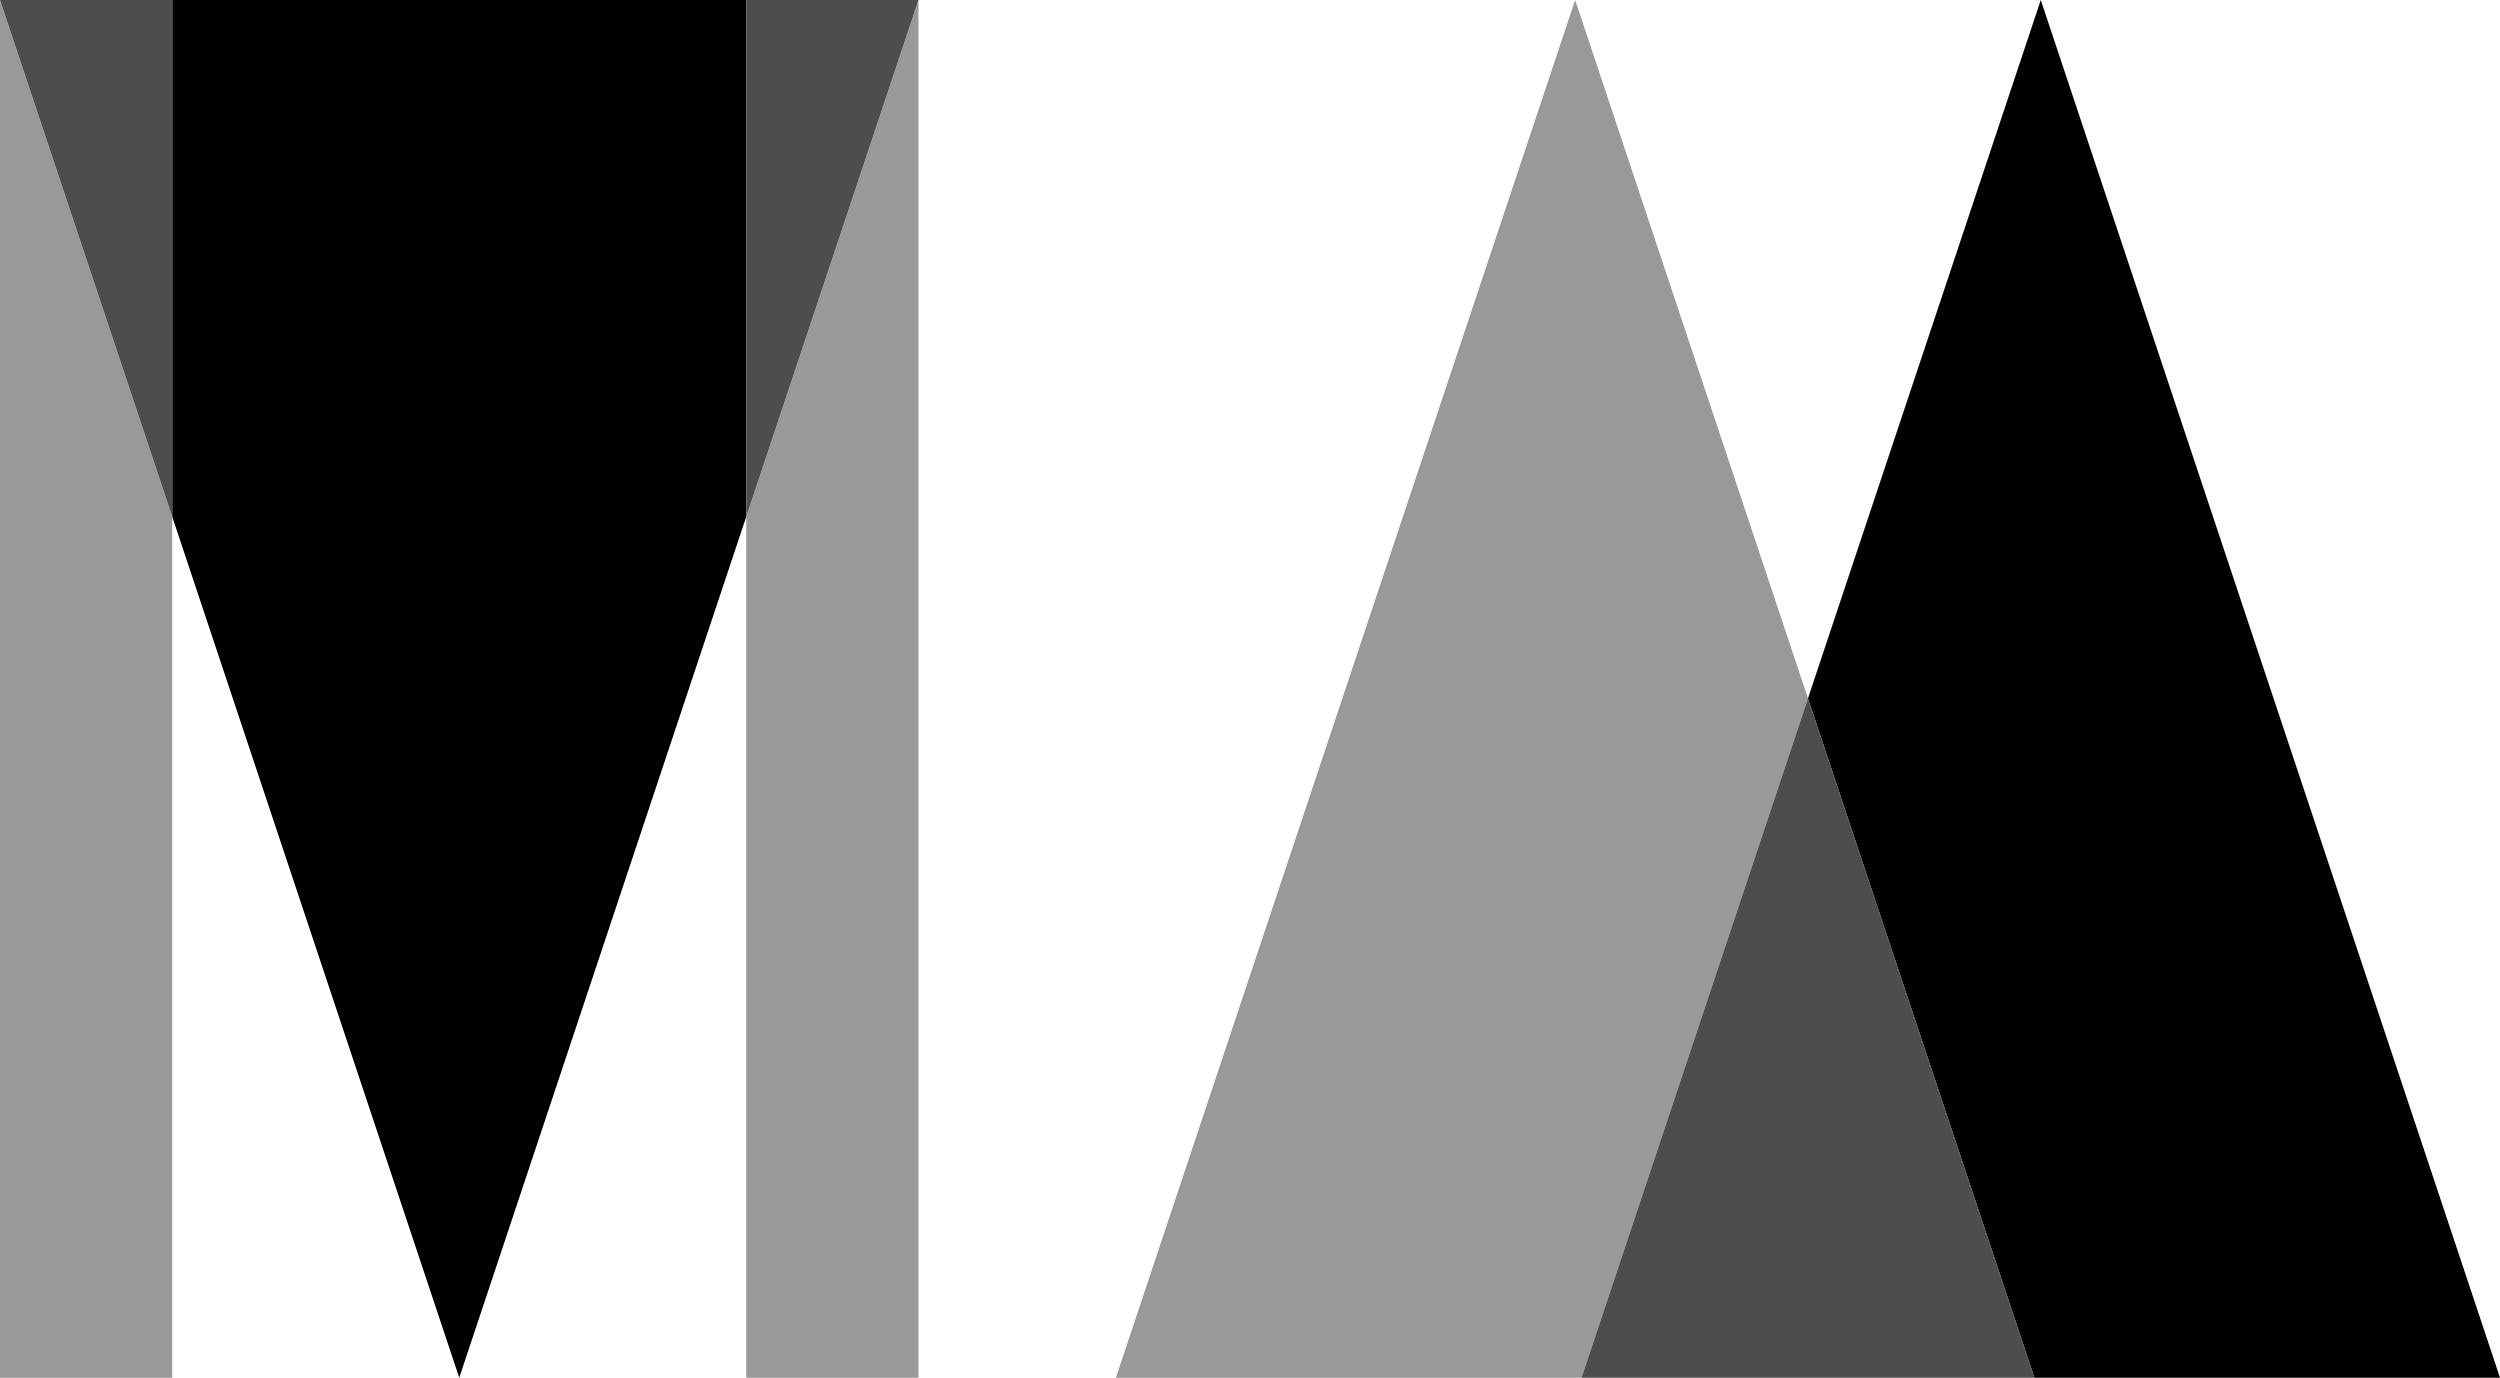 <svg xmlns="http://www.w3.org/2000/svg" width="317.556" height="175" viewBox="0 0 317.556 175">
  <title>alts-M</title>
  <g>
    <g>
      <path d="M116.668,175H94.793V65.625L116.668,0Z" fill="#999"/>
      <polygon points="94.793 0 94.793 65.625 58.334 175 21.875 65.625 21.875 0 94.793 0"/>
      <polygon points="116.668 0 94.793 65.625 94.793 0 116.668 0" fill="#4d4d4d"/>
      <polygon points="0 175 0 0 21.875 65.625 21.875 175 0 175" fill="#999"/>
      <polygon points="21.875 0 21.875 65.625 0 0 21.875 0" fill="#4d4d4d"/>
    </g>
    <g>
      <polygon points="317.556 175 259.224 0 229.652 88.715 258.412 175 317.556 175"/>
      <polygon points="229.652 88.715 200.08 0 141.746 175 200.89 175 229.652 88.715" fill="#999"/>
      <polygon points="258.412 175 229.652 88.715 200.89 175 258.412 175" fill="#4d4d4d"/>
    </g>
  </g>
</svg>
